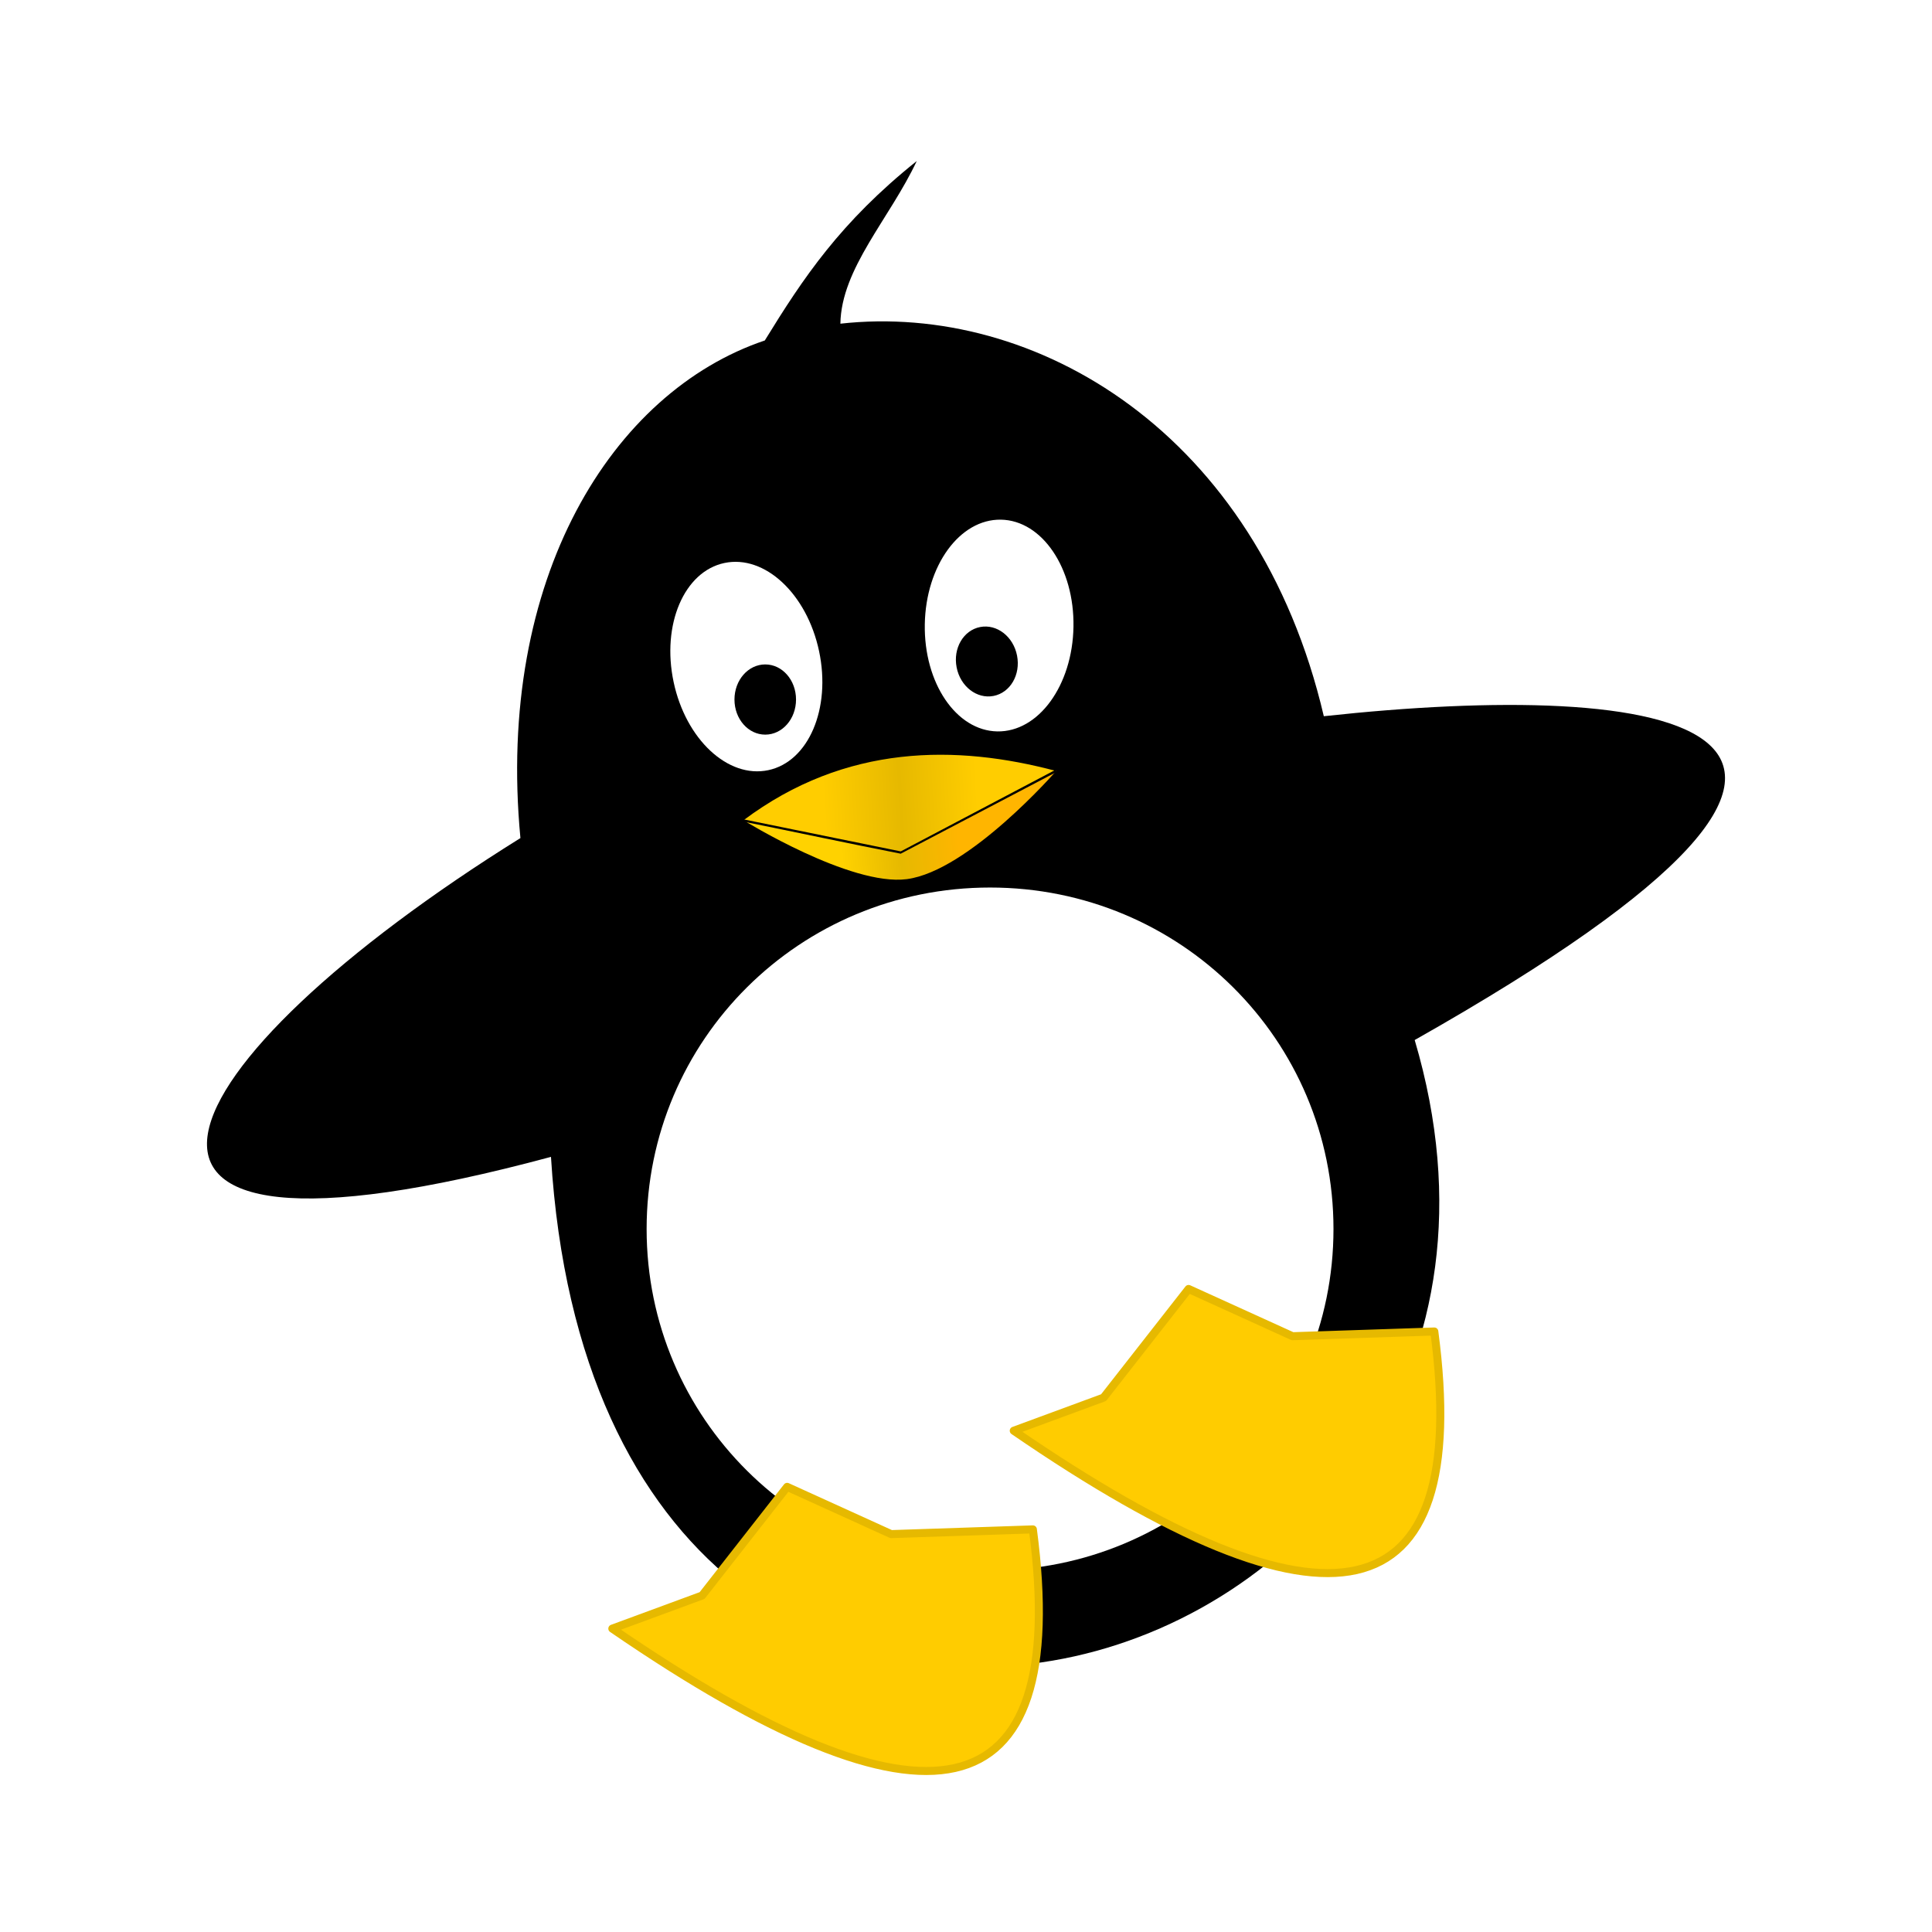 <svg:svg xmlns:dc="http://purl.org/dc/elements/1.1/" xmlns:ns1="http://sodipodi.sourceforge.net/DTD/sodipodi-0.dtd" xmlns:ns2="http://www.inkscape.org/namespaces/inkscape" xmlns:ns4="http://creativecommons.org/ns#" xmlns:rdf="http://www.w3.org/1999/02/22-rdf-syntax-ns#" xmlns:svg="http://www.w3.org/2000/svg" height="485.124" id="svg3993" version="1.1" viewBox="-50.973 -39.427 485.124 485.124" width="485.124" ns1:docname="Little penguin.svg" ns2:version="0.48.3.1 r9886">
  <svg:title id="title4060">Little funny penguin</svg:title>
  <svg:defs id="defs3995">
    <svg:filter color-interpolation-filters="sRGB" id="filter3953" ns2:collect="always">
      <svg:feGaussianBlur id="feGaussianBlur3955" stdDeviation="0.841" ns2:collect="always" />
    </svg:filter>
    <svg:linearGradient gradientTransform="matrix(6.136 0 0 6.136 -8016.3 -3762.3)" gradientUnits="userSpaceOnUse" id="linearGradient4124" x1="1358.7" x2="1365" y1="682.62" y2="682.24" ns2:collect="always">
      <svg:stop id="stop3856" offset="0" style="stop-color:#ffcd00" />
      <svg:stop id="stop3862" offset=".5" style="stop-color:#e6b900" />
      <svg:stop id="stop3858" offset="1" style="stop-color:#ffcd00" />
    </svg:linearGradient>
    <svg:linearGradient gradientTransform="matrix(6.136 0 0 6.136 -8016.3 -3762.3)" gradientUnits="userSpaceOnUse" id="linearGradient4127" x1="1359.5" x2="1364.3" y1="685.33" y2="684.89" ns2:collect="always">
      <svg:stop id="stop3866" offset="0" style="stop-color:#ffd200" />
      <svg:stop id="stop3872" offset=".5" style="stop-color:#e6b900" />
      <svg:stop id="stop3868" offset="1" style="stop-color:#ffb500" />
    </svg:linearGradient>
  </svg:defs>
  <ns1:namedview bordercolor="#666666" borderopacity="1.0" fit-margin-bottom="1" fit-margin-left="1" fit-margin-right="1" fit-margin-top="1" id="base" pagecolor="#ffffff" showgrid="false" ns2:current-layer="layer1" ns2:cx="27.781526" ns2:cy="47.33939" ns2:document-units="px" ns2:pageopacity="0.0" ns2:pageshadow="2" ns2:window-height="776" ns2:window-maximized="1" ns2:window-width="1215" ns2:window-x="65" ns2:window-y="24" ns2:zoom="1" />
  <svg:g id="layer1" transform="translate(-164.78 -263.38)" ns2:groupmode="layer" ns2:label="Layer 1">
    <svg:g id="g4197">
      <svg:path d="m344.01 264.38c-19.197 15.377-28.464 29.296-38.161 45.064-38.295 12.889-67.552 59.705-61.364 124.95-90.466 56.358-121.36 114.81 7.671 80.05 12.95 209.65 265.36 134.56 216.88-29.34 142.1-80.369 62.477-90.592-22.82-81.308-16.678-71.293-72.499-104.01-121.39-98.566 0.227-13.889 12.388-26.383 19.176-40.846z" id="path2987" style="fill:#000000" ns1:nodetypes="cccccccc" ns2:connector-curvature="0" />
      <svg:g id="g4151">
        <svg:g id="g4143">
          <svg:path d="m295.7 365.32c10.117-2.145 20.722 7.729 23.777 22.139 3.055 14.41-2.631 27.738-12.749 29.882-10.117 2.145-20.722-7.729-23.777-22.139s2.631-27.738 12.749-29.883z" id="rect3795" style="color:#000000;fill:#ffffff" ns2:connector-curvature="0" />
          <svg:path d="m305.96 390.79c4.282 0 7.729 3.931 7.729 8.814 0 4.883-3.447 8.814-7.729 8.814-4.281 0-7.729-3.931-7.729-8.814 0-4.883 3.447-8.814 7.729-8.814z" id="rect3805" style="color:#000000;fill:#000000" ns2:connector-curvature="0" />
        </svg:g>
        <svg:g id="g4147">
          <svg:path d="m365.14 354.44c-10.341-0.175-18.867 11.54-19.117 26.269-0.25 14.728 7.875 26.726 18.215 26.901 10.341 0.175 18.867-11.54 19.117-26.268 0.25-14.728-7.875-26.726-18.215-26.902z" id="rect3813" style="color:#000000;fill:#ffffff" ns2:connector-curvature="0" />
          <svg:path d="m359.92 381.4c-4.203 0.817-6.838 5.333-5.906 10.127 0.932 4.793 5.066 7.994 9.269 7.177 4.203-0.817 6.837-5.333 5.905-10.126-0.932-4.793-5.066-7.994-9.268-7.177z" id="rect3815" style="color:#000000;fill:#000000" ns2:connector-curvature="0" />
        </svg:g>
      </svg:g>
      <svg:path d="m1365.5 685.97c7.786 0 14.054 6.232 14.054 13.974 0 7.742-6.268 13.974-14.054 13.974-7.786 0-14.054-6.232-14.054-13.974 0-7.742 6.268-13.974 14.054-13.974z" id="rect3817" style="color:#000000;filter:url(#filter3953);fill:#ffffff" transform="matrix(6.136 0 0 6.136 -8016.3 -3762.3)" ns2:connector-curvature="0" />
      <svg:g id="g4164">
        <svg:path d="m473.96 558.29-35.596 1.186-26.103-11.865-21.357 27.29-22.544 8.306c79.016 54.288 115.18 47.353 105.6-24.917z" id="path3769-1" style="stroke-linejoin:round;stroke:#e6b900;stroke-linecap:round;stroke-width:2.014;fill:#ffcc00" ns1:nodetypes="cccccc" ns2:connector-curvature="0" />
        <svg:path d="m373.16 607.98-35.596 1.186-26.103-11.865-21.357 27.29-22.544 8.306c79.016 54.288 115.18 47.353 105.6-24.917z" id="path3769" style="stroke-linejoin:round;stroke:#e6b900;stroke-linecap:round;stroke-width:2.014;fill:#ffcc00" ns1:nodetypes="cccccc" ns2:connector-curvature="0" />
      </svg:g>
      <svg:g id="g4159">
        <svg:path d="m300.5 429.92s26.846 16.636 40.998 14.786c15.617-2.042 37.508-27.156 37.508-27.156l-78.506 12.37" id="path3852" style="fill:url(#linearGradient4127)" ns1:nodetypes="cscc" ns2:connector-curvature="0" />
        <svg:path d="m300.5 429.92 39.403 8.091 39.103-20.46c-24.947-6.645-52.841-6.878-78.506 12.37z" id="path3850" style="fill:url(#linearGradient4124)" ns1:nodetypes="cccc" ns2:connector-curvature="0" />
        <svg:path d="m378.91 417.22-38.928 20.519-39.503-8.054v0.575c13.171 2.653 26.323 5.474 39.502 8.054l39.12-20.519z" id="path3874" style="block-progression:tb;text-indent:0;color:#000000;text-transform:none;fill:#000000" ns1:nodetypes="ccccccc" ns2:connector-curvature="0" />
      </svg:g>
    </svg:g>
  </svg:g>
</svg:svg>